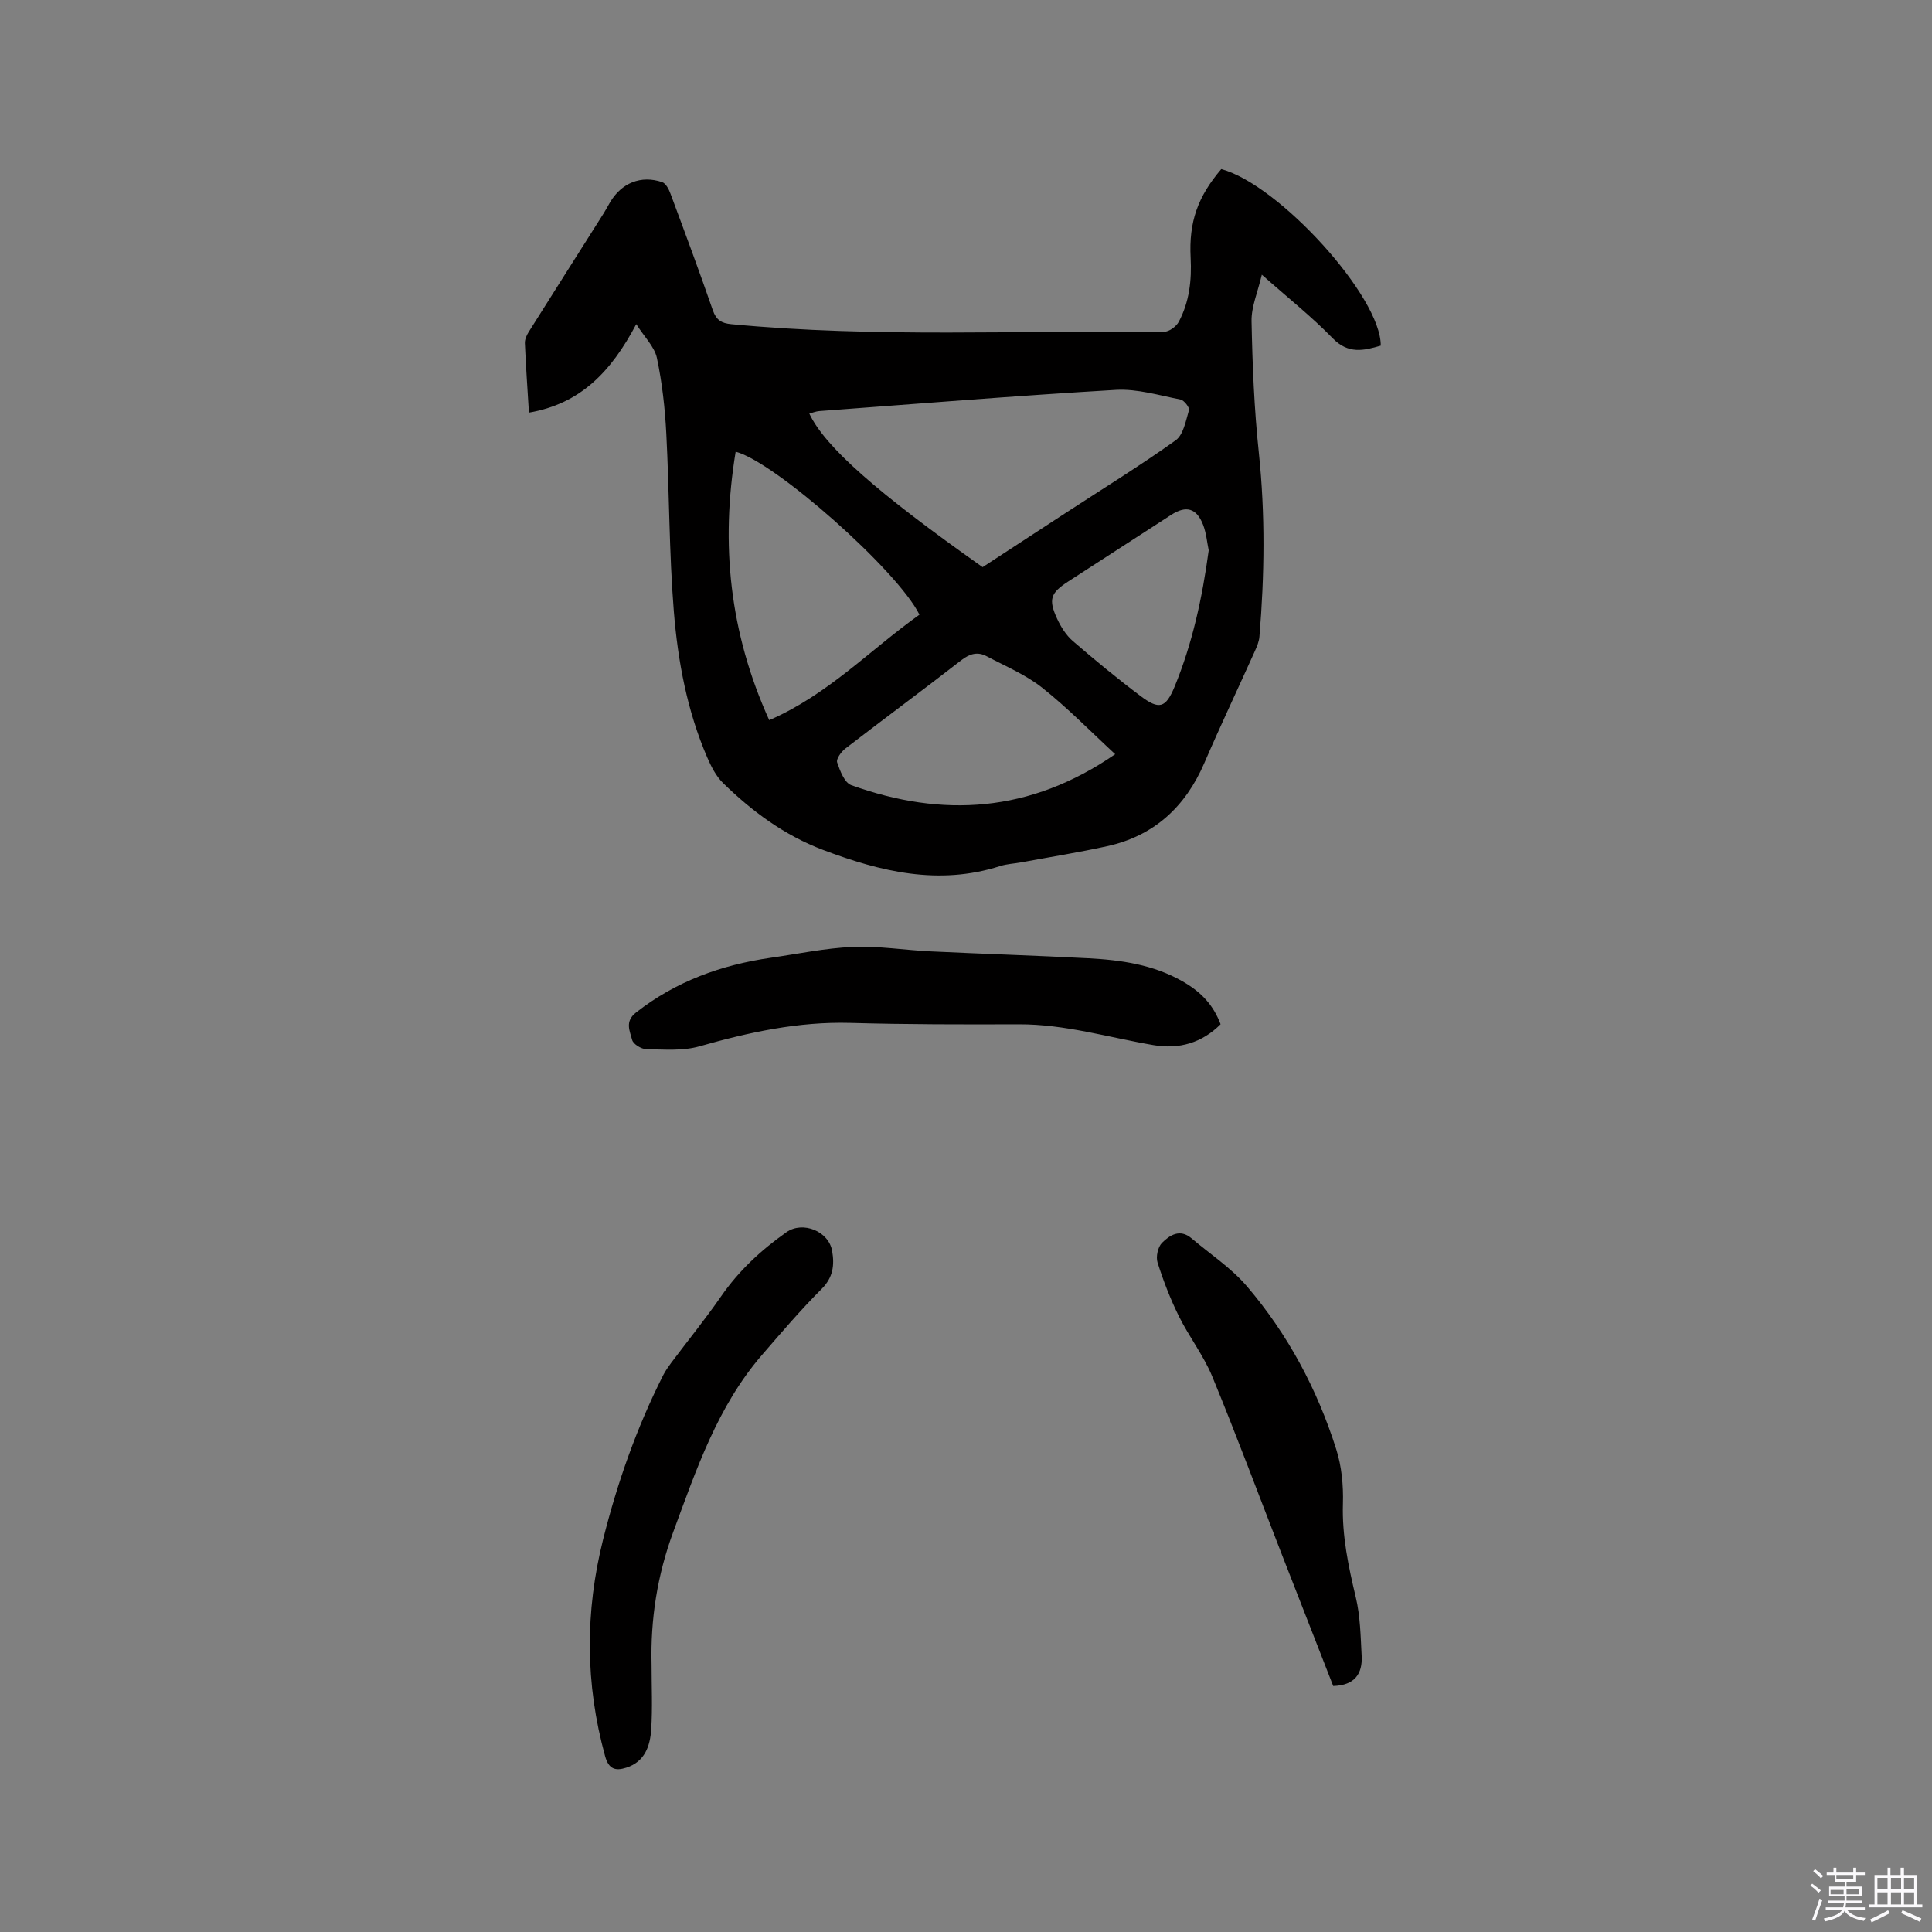 <svg enable-background="new 0 0 400 400" viewBox="0 0 400 400" xmlns="http://www.w3.org/2000/svg"><rect x="0" y="0" width="400" height="400" fill="#808080" stroke="none"/><path d="m374.8 390.4.4-.4c.7.5 1.3 1 1.8 1.4l-.5.5c-.5-.6-1.1-1.1-1.7-1.5zm1 7.3-.6-.3c.5-1.4 1.1-2.8 1.5-4.3.2.1.4.2.6.3-.5 1.3-1 2.8-1.5 4.3zm-.4-10.3.4-.4c.4.3 1 .8 1.7 1.4l-.5.5c-.4-.5-1-1-1.6-1.5zm2.5.3h1.7v-1h.6v1h3.5v-1h.6v1h1.8v.5h-1.8v1.4h-2v1h3.2v2h-3.2v.9h3.3v.5h-3.4c0 .3-.1.6-.1.9h4v.5h-3.7c.7.9 1.9 1.5 3.8 1.7-.1.2-.2.4-.3.6-2.1-.4-3.5-1.1-4-2.1-.4 1-1.8 1.7-4 2.2-.1-.2-.2-.4-.3-.6 2.1-.4 3.4-1 3.8-1.8h-3.4v-.5h3.6c.1-.3.1-.6.2-.9h-3.3v-.5h3.4c0-.3 0-.6 0-.9h-3.2v-2h3.3v-1h-2.1v-1.4h-1.7v-.5zm1.1 3.5v1h2.7c0-.3 0-.4 0-.4 0-.1 0-.2 0-.2 0-.1 0-.2 0-.3h-2.7zm1.2-3v.9h3.5v-.9zm4.7 3h-2.6v.6.4h2.6z" fill="#fbfafc"/><path d="m393.6 386.7h.6v1.5h2.7v6.1h1.1v.6h-11v-.6h1.1v-6.1h2.7v-1.5h.6v1.5h2.1v-1.5zm-2.7 8.8.4.6c-1.2.6-2.5 1.3-3.8 1.9-.1-.2-.2-.4-.3-.6 1.2-.6 2.5-1.2 3.7-1.9zm-2.2-6.7v2.4h2.1v-2.4zm0 3v2.5h2.1v-2.5zm2.8-3v2.4h2.1v-2.4zm0 3v2.5h2.1v-2.5zm6 6.1c-1.4-.7-2.7-1.3-3.9-1.8l.3-.6c1.5.6 2.7 1.2 3.9 1.7zm-1.2-9.1h-2.1v2.4h2.1zm-2.1 3v2.5h2.1v-2.5z" fill="#fbfafc"/><g fill="#010000"><path d="m131.73 67.11c-5.27 9.97-11.63 16.5-22.22 18.32-.31-5.1-.64-9.73-.84-14.38-.03-.75.35-1.62.77-2.29 5.17-8.23 10.39-16.44 15.58-24.65.45-.72.84-1.47 1.27-2.2 2.37-4.03 6.41-5.69 10.8-4.2.76.26 1.38 1.45 1.71 2.35 2.99 8.03 5.98 16.07 8.78 24.17.71 2.05 1.8 2.7 3.85 2.89 29.83 2.85 59.74 1.25 89.61 1.56 1.02.01 2.49-1.08 3.01-2.05 2.19-4.12 2.7-8.61 2.46-13.25-.39-7.44 1.47-12.66 6.34-18.37 12.01 3.23 33.13 26.49 33.02 36.55-3.54 1.04-6.72 1.8-9.96-1.54-4.33-4.46-9.26-8.36-14.66-13.15-.85 3.63-2.19 6.65-2.13 9.64.18 9.09.55 18.2 1.51 27.23 1.34 12.72 1.18 25.39.12 38.08-.08 1.02-.52 2.04-.95 3-3.47 7.72-7.1 15.37-10.45 23.14-3.92 9.09-10.41 15.1-20.14 17.24-5.88 1.29-11.84 2.24-17.77 3.34-1.46.27-2.98.32-4.37.77-12.72 4.08-24.73 1.17-36.68-3.35-8.01-3.03-14.66-7.96-20.68-13.83-1.45-1.42-2.47-3.42-3.29-5.32-4.16-9.64-6.07-19.89-6.91-30.22-.99-12.23-.92-24.54-1.56-36.8-.27-5.26-.86-10.55-1.95-15.7-.51-2.32-2.57-4.3-4.27-6.98zm71.71 50.31c5.69-3.71 11.44-7.47 17.19-11.22 7.62-4.97 15.38-9.75 22.77-15.03 1.61-1.15 2.11-4.05 2.76-6.25.16-.55-1.01-2.05-1.74-2.2-4.43-.86-8.96-2.25-13.38-2-20.49 1.2-40.94 2.87-61.41 4.39-.69.05-1.36.33-2.07.52 3.25 6.87 13.88 16.26 35.88 31.79zm-13.08 9.84c-4.47-9.1-29.93-31.65-38.05-33.74-3.15 19.1-1.28 37.43 6.95 55.58 12.13-5.25 20.85-14.53 31.1-21.84zm40.53 28.89c-5.12-4.73-9.84-9.59-15.11-13.76-3.42-2.71-7.61-4.46-11.52-6.53-1.85-.98-3.48-.53-5.22.82-7.95 6.18-16.05 12.16-24.03 18.31-.85.65-1.92 2.15-1.69 2.85.59 1.75 1.53 4.22 2.93 4.72 18.88 6.78 37 5.74 54.64-6.41zm19.36-42.21c-.34-1.6-.49-3.54-1.16-5.28-1.34-3.47-3.52-4.06-6.6-2.07-7.11 4.59-14.21 9.19-21.31 13.79-3.68 2.38-4.17 3.7-2.31 7.73.78 1.69 1.86 3.41 3.25 4.61 4.56 3.94 9.22 7.78 14.04 11.4 3.8 2.86 5.18 2.53 7.03-1.96 3.68-8.94 5.72-18.33 7.06-28.22z"/><path d="m252.71 212.06c-3.86 3.85-8.55 5.23-13.89 4.32-9.26-1.58-18.31-4.34-27.85-4.31-11.64.04-23.3.04-34.93-.29-10.75-.3-20.98 1.94-31.22 4.85-3.46.99-7.34.65-11.02.59-1.03-.02-2.7-1.05-2.92-1.91-.47-1.83-1.58-3.82.8-5.68 8.25-6.46 17.66-9.86 27.89-11.33 5.66-.81 11.3-2.01 16.98-2.25 5.33-.23 10.71.66 16.07.92 10.89.52 21.79.86 32.67 1.43 6.79.35 13.49 1.31 19.55 4.78 3.95 2.26 6.38 4.95 7.87 8.88z"/><path d="m134.9 344.64c0 4.45.21 8.91-.07 13.35-.22 3.47-1.3 6.75-5.17 7.99-2.22.71-3.63.34-4.38-2.39-4.13-14.96-4.17-29.89-.4-44.92 2.95-11.75 6.94-23.1 12.41-33.92.47-.93 1.09-1.8 1.71-2.64 3.43-4.57 7.04-9.02 10.29-13.71 3.68-5.32 8.3-9.6 13.54-13.29 3.39-2.38 8.77-.19 9.46 3.91.49 2.87.22 5.45-2.17 7.83-4.34 4.34-8.34 9.03-12.36 13.68-9.22 10.67-13.61 23.76-18.39 36.69-3.28 8.91-4.71 18-4.47 27.42z"/><path d="m276.03 349.07c-3.53-9.03-7.07-18.08-10.6-27.14-4.8-12.33-9.41-24.73-14.45-36.95-1.8-4.36-4.8-8.21-6.9-12.46-1.77-3.57-3.22-7.33-4.42-11.12-.38-1.18.06-3.21.91-4.07 1.6-1.61 3.73-2.98 6.11-.96 3.86 3.28 8.21 6.12 11.46 9.92 8.48 9.91 14.57 21.32 18.51 33.75 1.13 3.55 1.5 7.5 1.39 11.24-.21 6.67 1.13 12.99 2.66 19.4.94 3.93 1 8.1 1.22 12.17.19 3.66-1.41 6.08-5.89 6.22z"/></g></svg>